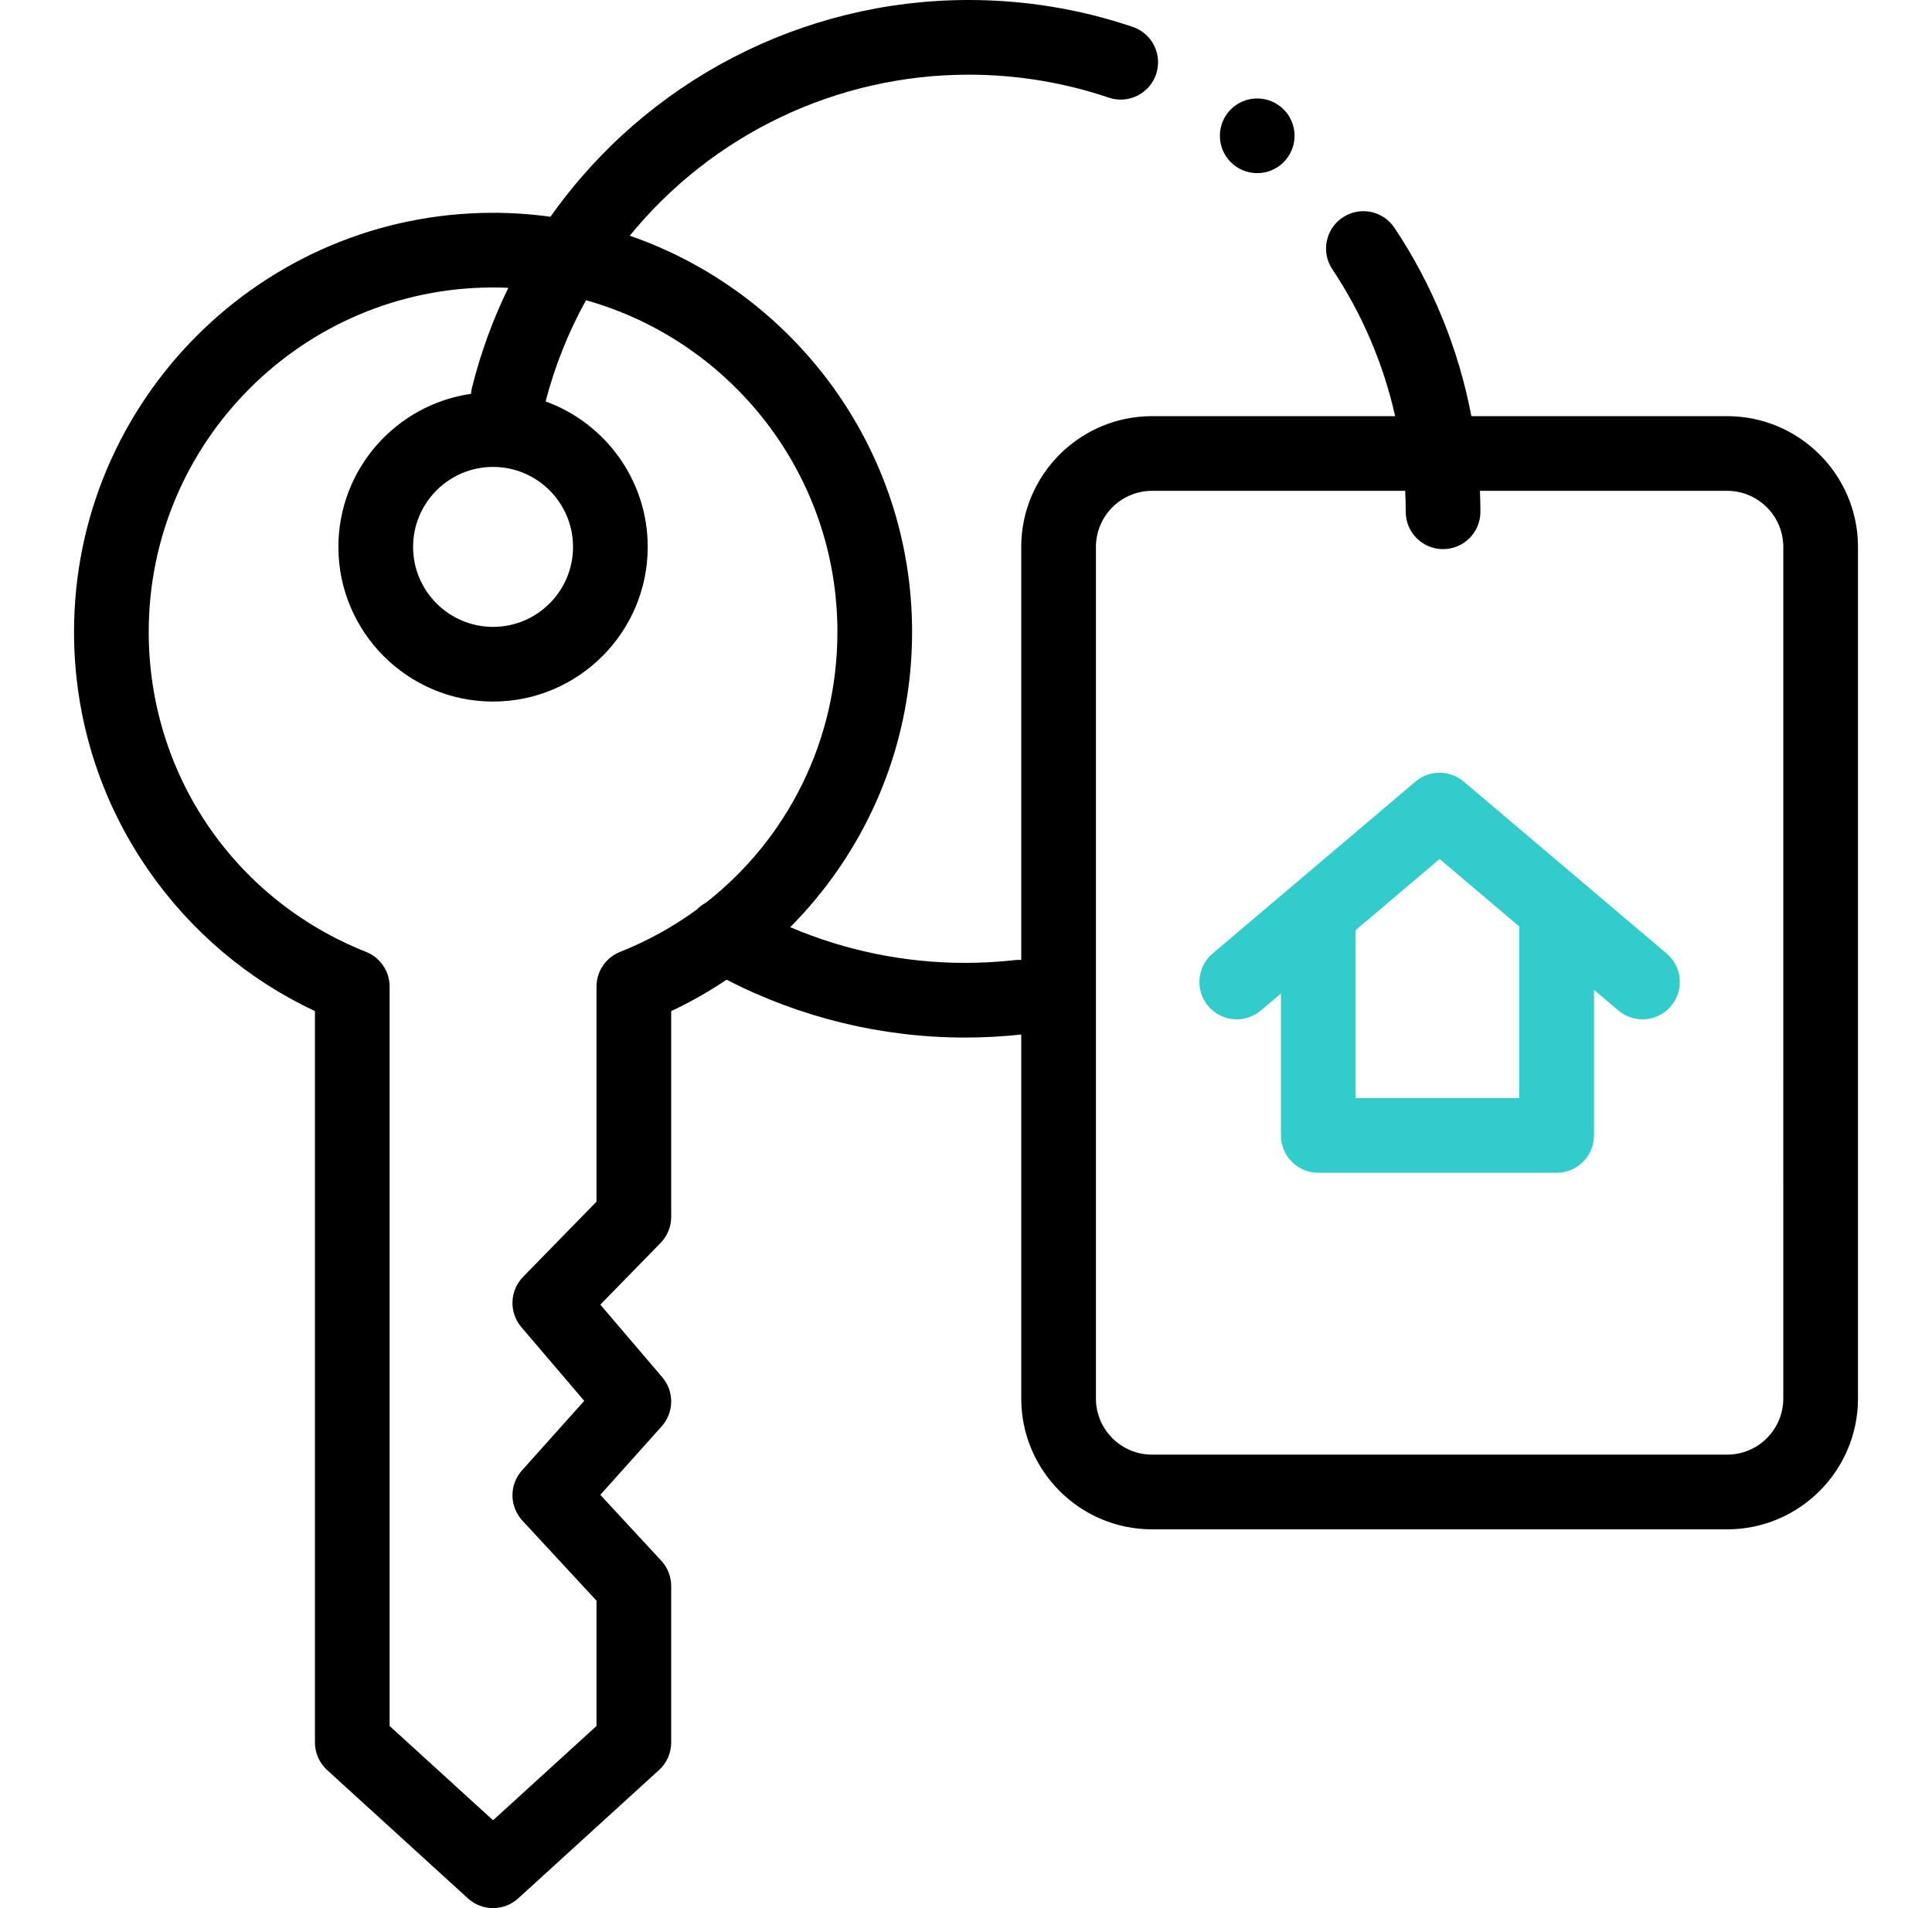 <svg width="81" height="80" viewBox="0 0 81 80" fill="none" xmlns="http://www.w3.org/2000/svg">
<g id="icon_domen" clip-path="url(#clip0_82_1216)">
<g id="Group">
<path id="Vector" d="M52.709 7.259C53.574 7.259 54.275 6.558 54.275 5.693C54.275 4.829 53.574 4.128 52.709 4.128C51.844 4.128 51.144 4.829 51.144 5.693C51.144 6.558 51.844 7.259 52.709 7.259Z" fill="black"/>
<path id="Vector_2" d="M72.412 17.448H61.688C61.154 14.636 60.055 11.934 58.462 9.55C57.982 8.831 57.01 8.638 56.291 9.118C55.572 9.599 55.378 10.571 55.859 11.29C57.108 13.159 58.001 15.258 58.492 17.448H48.3C45.276 17.448 42.816 19.909 42.816 22.933V40.246C42.734 40.241 42.651 40.244 42.569 40.252C41.874 40.33 41.164 40.37 40.459 40.37C37.94 40.37 35.447 39.861 33.13 38.873C33.866 38.132 34.535 37.328 35.13 36.469C37.164 33.529 38.24 30.078 38.24 26.491C38.24 18.809 33.284 12.265 26.403 9.883C29.871 5.63 35.074 3.131 40.61 3.131C42.622 3.131 44.599 3.455 46.485 4.093C47.304 4.37 48.193 3.931 48.47 3.112C48.747 2.293 48.308 1.404 47.489 1.127C45.278 0.379 42.964 0 40.61 0C33.63 0 27.103 3.392 23.079 9.088C22.281 8.978 21.477 8.922 20.672 8.922C10.985 8.922 3.104 16.803 3.104 26.491C3.104 30.078 4.179 33.529 6.213 36.469C7.994 39.042 10.395 41.074 13.204 42.392V73.055C13.204 73.273 13.249 73.488 13.337 73.688C13.425 73.887 13.554 74.066 13.715 74.212L19.617 79.592C19.916 79.864 20.294 80 20.672 80C21.05 80 21.427 79.864 21.726 79.592L27.629 74.212C27.79 74.066 27.919 73.887 28.006 73.688C28.095 73.488 28.14 73.273 28.14 73.055V66.497C28.14 66.103 27.991 65.723 27.723 65.434L25.168 62.674L27.74 59.803C27.993 59.52 28.135 59.156 28.14 58.777C28.145 58.398 28.011 58.03 27.765 57.742L25.169 54.699L27.695 52.112C27.98 51.82 28.14 51.427 28.14 51.019V42.392C28.947 42.013 29.723 41.572 30.463 41.075C33.538 42.663 36.971 43.501 40.46 43.501C41.246 43.501 42.038 43.458 42.816 43.374V58.635C42.816 61.659 45.276 64.12 48.301 64.12H72.412C75.436 64.12 77.897 61.659 77.897 58.635V22.933C77.897 19.909 75.436 17.448 72.412 17.448ZM25.996 39.909C25.705 40.025 25.455 40.226 25.279 40.485C25.103 40.745 25.009 41.051 25.009 41.364V50.381L21.93 53.535C21.657 53.814 21.499 54.185 21.486 54.576C21.473 54.966 21.606 55.347 21.86 55.645L24.495 58.733L21.885 61.647C21.624 61.937 21.482 62.314 21.485 62.704C21.488 63.094 21.637 63.468 21.902 63.755L25.009 67.111V72.364L20.672 76.317L16.335 72.364V41.364C16.335 41.051 16.241 40.745 16.064 40.485C15.888 40.226 15.639 40.025 15.347 39.909C9.811 37.711 6.235 32.443 6.235 26.491C6.235 18.53 12.711 12.053 20.672 12.053C20.886 12.053 21.099 12.059 21.311 12.068C20.66 13.403 20.15 14.803 19.791 16.244C19.769 16.332 19.755 16.422 19.749 16.512C16.609 16.961 14.187 19.667 14.187 22.93C14.187 26.505 17.096 29.414 20.672 29.414C24.247 29.414 27.156 26.505 27.156 22.93C27.156 20.127 25.369 17.735 22.875 16.831C23.259 15.351 23.828 13.925 24.57 12.588C30.643 14.294 35.109 19.88 35.109 26.491C35.109 31.027 33.03 35.163 29.592 37.849C29.453 37.924 29.326 38.02 29.215 38.134C28.221 38.859 27.14 39.456 25.996 39.909ZM20.672 19.576C22.521 19.576 24.025 21.08 24.025 22.93C24.025 24.779 22.521 26.283 20.672 26.283C18.823 26.283 17.319 24.779 17.319 22.93C17.319 21.08 18.823 19.576 20.672 19.576ZM74.765 58.635C74.765 59.932 73.71 60.988 72.412 60.988H48.3C47.003 60.988 45.947 59.932 45.947 58.635V22.933C45.947 21.635 47.003 20.579 48.3 20.579H58.913C58.928 20.873 58.936 21.166 58.936 21.457C58.936 22.322 59.637 23.023 60.501 23.023C61.366 23.023 62.067 22.322 62.067 21.457C62.067 21.166 62.059 20.873 62.047 20.579H72.412C73.71 20.579 74.766 21.635 74.766 22.933L74.765 58.635Z" fill="black"/>
<path id="Vector_3" d="M69.874 39.977L61.368 32.769C61.086 32.529 60.727 32.398 60.356 32.398C59.985 32.398 59.627 32.529 59.344 32.769L50.839 39.977C50.179 40.536 50.097 41.524 50.656 42.184C50.803 42.357 50.986 42.497 51.193 42.592C51.399 42.688 51.624 42.737 51.852 42.737C52.222 42.737 52.581 42.606 52.863 42.366L53.704 41.653V47.605C53.704 48.469 54.405 49.17 55.27 49.17H65.263C66.128 49.17 66.829 48.469 66.829 47.605V41.501L67.849 42.366C68.509 42.925 69.496 42.843 70.056 42.184C70.615 41.524 70.533 40.536 69.874 39.977ZM63.698 46.039H56.835V38.999L60.356 36.015L63.698 38.847V46.039Z" fill="#33CCCC"/>
</g>
</g>
<defs>
<clipPath id="clip0_82_1216">
<rect width="80" height="80" fill="white" transform="translate(0.5)"/>
</clipPath>
</defs>
</svg>
